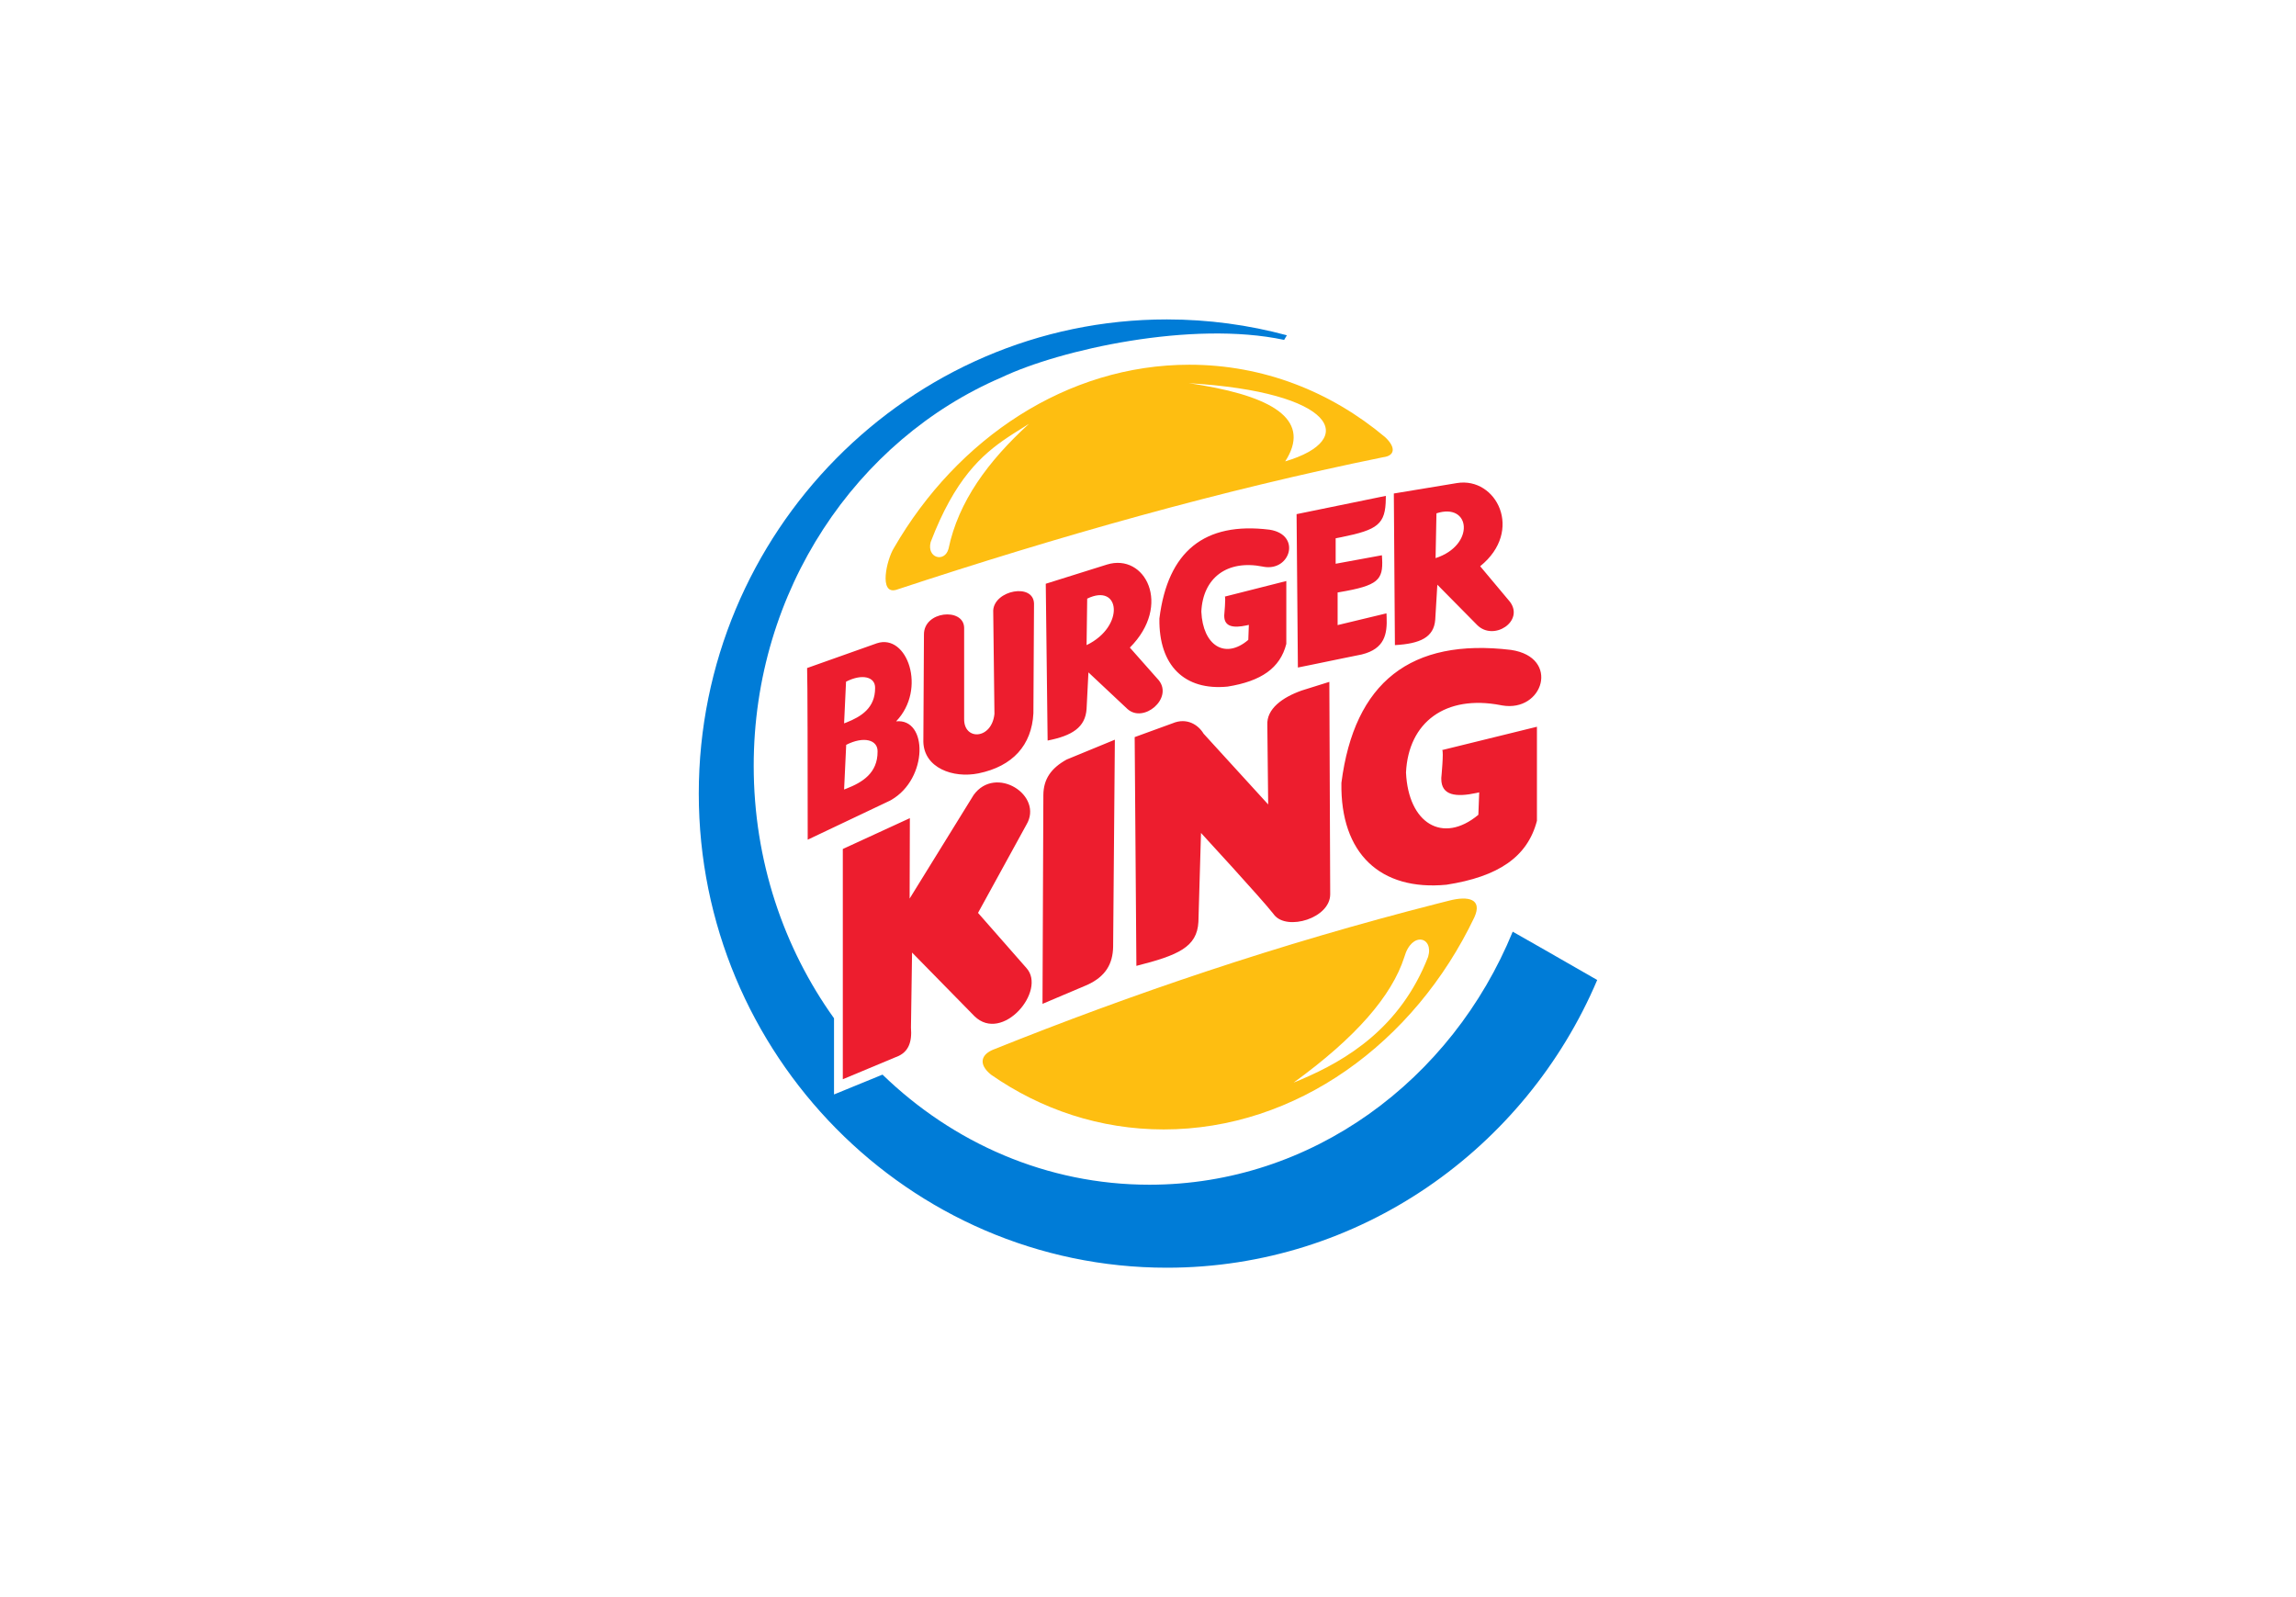 <?xml version="1.0" encoding="UTF-8"?>
<svg width="230px" height="160px" viewBox="0 0 230 160" version="1.1" xmlns="http://www.w3.org/2000/svg" xmlns:xlink="http://www.w3.org/1999/xlink">
    <title>logo_burger_king_hover</title>
    <g id="03-what-we-do-(SRC)" stroke="none" stroke-width="1" fill="none" fill-rule="evenodd">
        <g id="Group-2">
            <path d="M97.532,79.644 C99.735,76.591 104.58,79.681 102.818,82.624 L97.973,91.453 L102.818,96.972 C104.885,99.243 100.412,104.533 97.617,101.802 L91.365,95.426 L91.255,102.932 C91.376,104.427 90.997,105.405 89.836,105.866 L89.713,105.911 L84.428,108.119 L84.428,85.052 L91.145,81.962 L91.121,90.019 L97.532,79.644 Z M111.68,74.103 L111.507,94.858 C111.47,96.546 110.773,97.815 108.919,98.664 C107.423,99.297 105.927,99.931 104.432,100.566 L104.518,79.638 L104.518,79.638 C104.535,78.067 105.266,76.971 106.848,76.092 L111.68,74.103 Z M133.166,68.309 L133.252,89.583 C133.261,91.991 128.933,93.275 127.643,91.658 L127.556,91.544 C126.402,90.062 120.309,83.443 120.309,83.443 L120.05,92.35 C119.92,94.88 118.022,95.701 113.837,96.761 L113.665,73.844 L117.461,72.46 L117.461,72.46 C118.905,71.851 120.053,72.631 120.567,73.498 L127.039,80.589 L126.953,72.633 L126.953,72.633 C126.867,71.019 128.448,69.866 130.404,69.174 L133.166,68.309 Z M151.372,65.109 C156.327,65.851 154.6,71.397 150.463,70.668 L150.337,70.644 C144.8,69.574 141.09,72.348 140.845,77.389 C141.075,82.492 144.527,84.596 148.093,81.627 L148.179,79.378 L147.91,79.439 C145.864,79.876 144.378,79.713 144.381,78.021 L144.383,77.908 C144.383,77.908 144.642,75.227 144.469,75.141 L153.961,72.806 L153.961,82.232 C153.011,85.864 150.078,87.825 144.901,88.632 C138.285,89.266 134.259,85.518 134.374,78.427 C135.668,68.338 141.334,63.898 151.372,65.109 Z M87.848,64.441 C90.883,63.443 92.866,69.041 89.768,72.264 C92.953,71.936 92.989,78 89.278,80.138 L89.149,80.21 L80.911,84.121 L80.898,73.238 C80.889,70.078 80.875,67.36 80.852,66.967 L80.849,66.925 L87.848,64.441 Z M84.767,74.618 L84.557,79.092 L84.792,79.002 C86.363,78.387 87.926,77.464 87.91,75.283 C87.935,74.114 86.528,73.72 84.767,74.618 Z M99.494,61.151 C99.618,59.123 103.52,58.378 103.582,60.468 L103.52,71.456 L103.52,71.456 C103.355,74.643 101.455,76.774 98.007,77.478 C95.472,77.986 92.579,76.938 92.496,74.331 L92.556,63.572 C92.536,61.202 96.486,60.861 96.581,62.846 L96.583,62.951 L96.583,72.015 C96.541,74.209 99.349,74.105 99.618,71.518 L99.494,61.151 L99.494,61.151 Z M113.183,64.876 L116.094,68.166 L116.094,68.166 C117.518,69.987 114.545,72.491 112.935,71.022 L109.033,67.359 L108.847,71.022 L108.847,71.022 C108.723,72.854 107.423,73.702 104.945,74.188 L104.758,58.481 L110.891,56.557 C114.711,55.378 117.436,60.613 113.183,64.876 Z M84.751,68.291 L84.557,72.467 L84.792,72.377 C86.241,71.802 87.677,70.94 87.663,68.911 C87.685,67.82 86.383,67.453 84.751,68.291 Z M127.175,53.064 C130.38,53.557 129.277,57.241 126.61,56.783 L126.503,56.762 C122.909,56.047 120.501,57.901 120.343,61.27 C120.492,64.68 122.732,66.086 125.047,64.102 L125.102,62.599 L124.865,62.653 C123.58,62.926 122.65,62.807 122.637,61.719 L122.639,61.617 C122.639,61.617 122.806,59.825 122.695,59.767 L128.855,58.207 L128.855,64.506 C128.239,66.934 126.335,68.244 122.974,68.783 C118.681,69.207 116.068,66.702 116.142,61.963 C116.982,55.221 120.66,52.254 127.175,53.064 Z M129.884,51.507 L138.823,49.676 L138.822,49.949 C138.794,52.516 138.029,53.072 134.388,53.81 L133.799,53.926 L133.799,56.476 L138.431,55.626 L138.452,55.964 C138.564,58.101 138.058,58.663 134.194,59.32 L133.995,59.353 L133.995,62.622 L138.888,61.445 L138.905,61.797 C138.973,63.505 138.73,64.994 136.409,65.565 L134.513,65.95 C133.477,66.163 132.525,66.362 131.461,66.58 L130.015,66.873 L129.884,51.507 Z M148.275,56.726 L151.258,60.287 L151.258,60.287 C152.716,62.234 149.638,64.259 147.986,62.627 L143.984,58.575 L143.773,62.087 L143.773,62.087 C143.635,63.838 142.29,64.486 139.734,64.628 L139.626,49.439 L145.957,48.392 C149.9,47.758 152.681,53.173 148.275,56.726 Z M108.847,64.628 C112.709,62.765 112.234,58.357 108.909,59.971 L108.847,64.628 L108.847,64.628 Z M143.807,55.913 C147.797,54.625 147.331,50.307 143.896,51.426 L143.807,55.913 L143.807,55.913 Z" id="Shape" fill="#ED1D2E"></path>
            <path d="M147.692,91.898 C141.691,104.475 129.858,113.147 116.577,113.147 C110.191,113.147 104.275,111.142 99.279,107.664 C97.924,106.567 98.32,105.588 99.594,105.113 C113.4,99.577 128.03,94.592 144.021,90.516 L145.194,90.219 C147.085,89.735 148.531,90.053 147.692,91.898 Z M140.678,95.876 C139.431,99.755 135.835,103.93 129.586,108.457 L129.975,108.297 L130.375,108.129 C134.871,106.211 140.291,102.969 143.062,95.85 C143.647,93.869 141.427,93.249 140.678,95.876 Z M119.144,36.538 C126.544,36.538 133.313,39.231 138.75,43.79 C139.896,44.863 139.694,45.671 138.559,45.804 C122.298,49.114 106.037,53.719 89.776,59.09 C88.007,59.59 88.824,56.049 89.548,54.895 C95.898,43.899 106.906,36.538 119.144,36.538 Z M103.078,42.459 L101.671,43.343 L101.141,43.686 L100.961,43.805 C98.319,45.572 95.643,47.992 93.23,54.302 C92.81,55.917 94.635,56.389 95.016,54.981 C96.004,50.248 98.971,46.205 103.078,42.459 Z M119.079,38.388 L119.581,38.463 L120.062,38.539 L120.412,38.598 C127.936,39.88 131.303,42.265 128.742,46.222 C136.153,44.027 133.763,39.267 119.079,38.388 Z" id="Combined-Shape" fill="#FEBE11"></path>
            <path d="M116.894,32 C121.046,32 125.073,32.554 128.911,33.588 L128.638,34.05 C119.41,32.08 106.182,35.024 100.34,37.803 C85.804,44.033 75.502,59.143 75.502,76.721 C75.502,86.205 78.502,94.97 83.547,102.011 L83.547,109.643 L88.405,107.655 C95.464,114.499 104.856,118.685 115.143,118.685 C131.407,118.685 145.434,108.225 151.535,93.335 L154.701,95.137 C156.473,96.149 158.35,97.227 160,98.175 C152.814,115.098 136.183,127 116.894,127 C91.066,127 70,105.662 70,79.5 C70,53.338 91.066,32 116.894,32 Z" id="Path" fill="#007CD7"></path>
        </g>
    </g>
</svg>